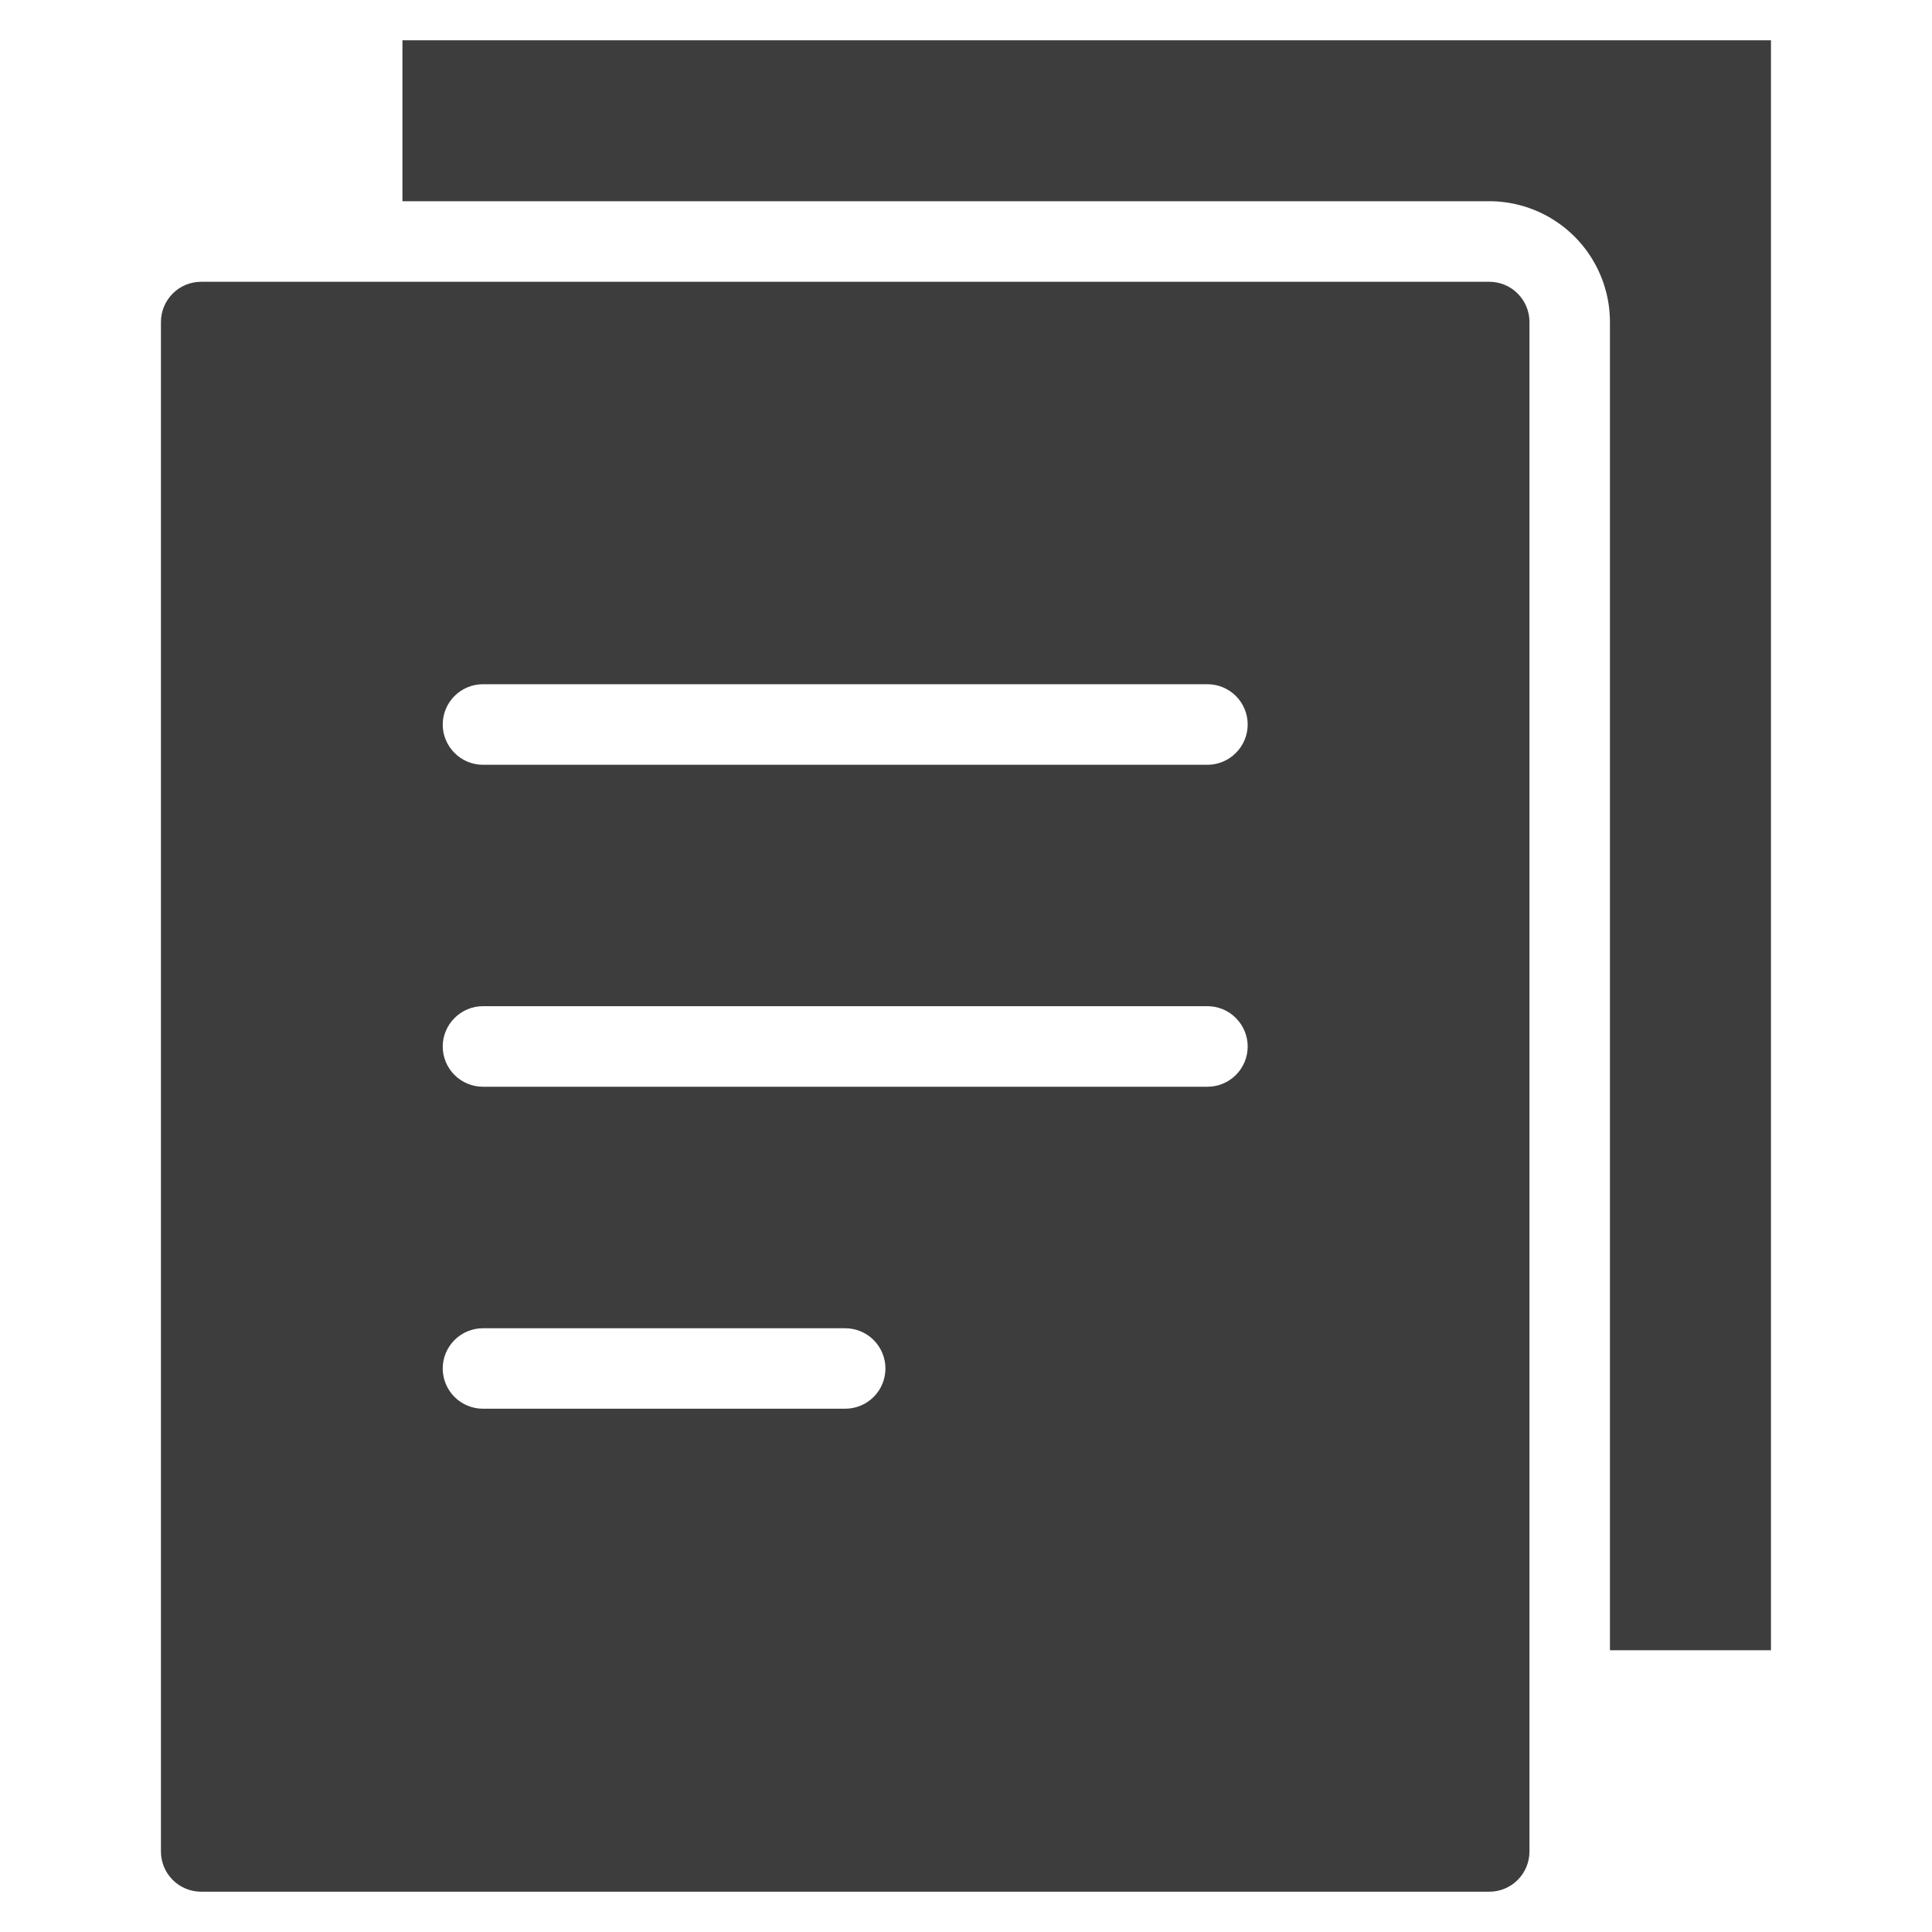 <svg width="20" height="20" viewBox="0 0 20 20" fill="none" xmlns="http://www.w3.org/2000/svg">
<path d="M4.916 1.333V1.167H17.583V16.333H17.416V3.333C17.416 2.803 17.205 2.294 16.83 1.919C16.455 1.544 15.947 1.333 15.416 1.333H4.916Z" stroke="#3D3D3D" stroke-width="1.5"/>
<path d="M15.416 2.917H2.083C1.972 2.917 1.866 2.96 1.788 3.039C1.71 3.117 1.666 3.223 1.666 3.333V19.166C1.666 19.277 1.71 19.383 1.788 19.461C1.866 19.539 1.972 19.583 2.083 19.583H15.416C15.527 19.583 15.633 19.539 15.711 19.461C15.789 19.383 15.833 19.277 15.833 19.166V3.333C15.833 3.223 15.789 3.117 15.711 3.039C15.633 2.96 15.527 2.917 15.416 2.917ZM8.749 14.583H4.999C4.889 14.583 4.783 14.539 4.705 14.461C4.627 14.383 4.583 14.277 4.583 14.166C4.583 14.056 4.627 13.95 4.705 13.872C4.783 13.794 4.889 13.75 4.999 13.75H8.749C8.86 13.75 8.966 13.794 9.044 13.872C9.122 13.95 9.166 14.056 9.166 14.166C9.166 14.277 9.122 14.383 9.044 14.461C8.966 14.539 8.86 14.583 8.749 14.583ZM12.499 11.25H4.999C4.889 11.25 4.783 11.206 4.705 11.128C4.627 11.05 4.583 10.944 4.583 10.833C4.583 10.723 4.627 10.617 4.705 10.539C4.783 10.46 4.889 10.416 4.999 10.416H12.499C12.61 10.416 12.716 10.46 12.794 10.539C12.872 10.617 12.916 10.723 12.916 10.833C12.916 10.944 12.872 11.05 12.794 11.128C12.716 11.206 12.61 11.25 12.499 11.25ZM12.499 7.917H4.999C4.889 7.917 4.783 7.873 4.705 7.794C4.627 7.716 4.583 7.61 4.583 7.5C4.583 7.389 4.627 7.283 4.705 7.205C4.783 7.127 4.889 7.083 4.999 7.083H12.499C12.61 7.083 12.716 7.127 12.794 7.205C12.872 7.283 12.916 7.389 12.916 7.5C12.916 7.61 12.872 7.716 12.794 7.794C12.716 7.873 12.61 7.917 12.499 7.917Z" fill="#3D3D3D"/>
</svg>
